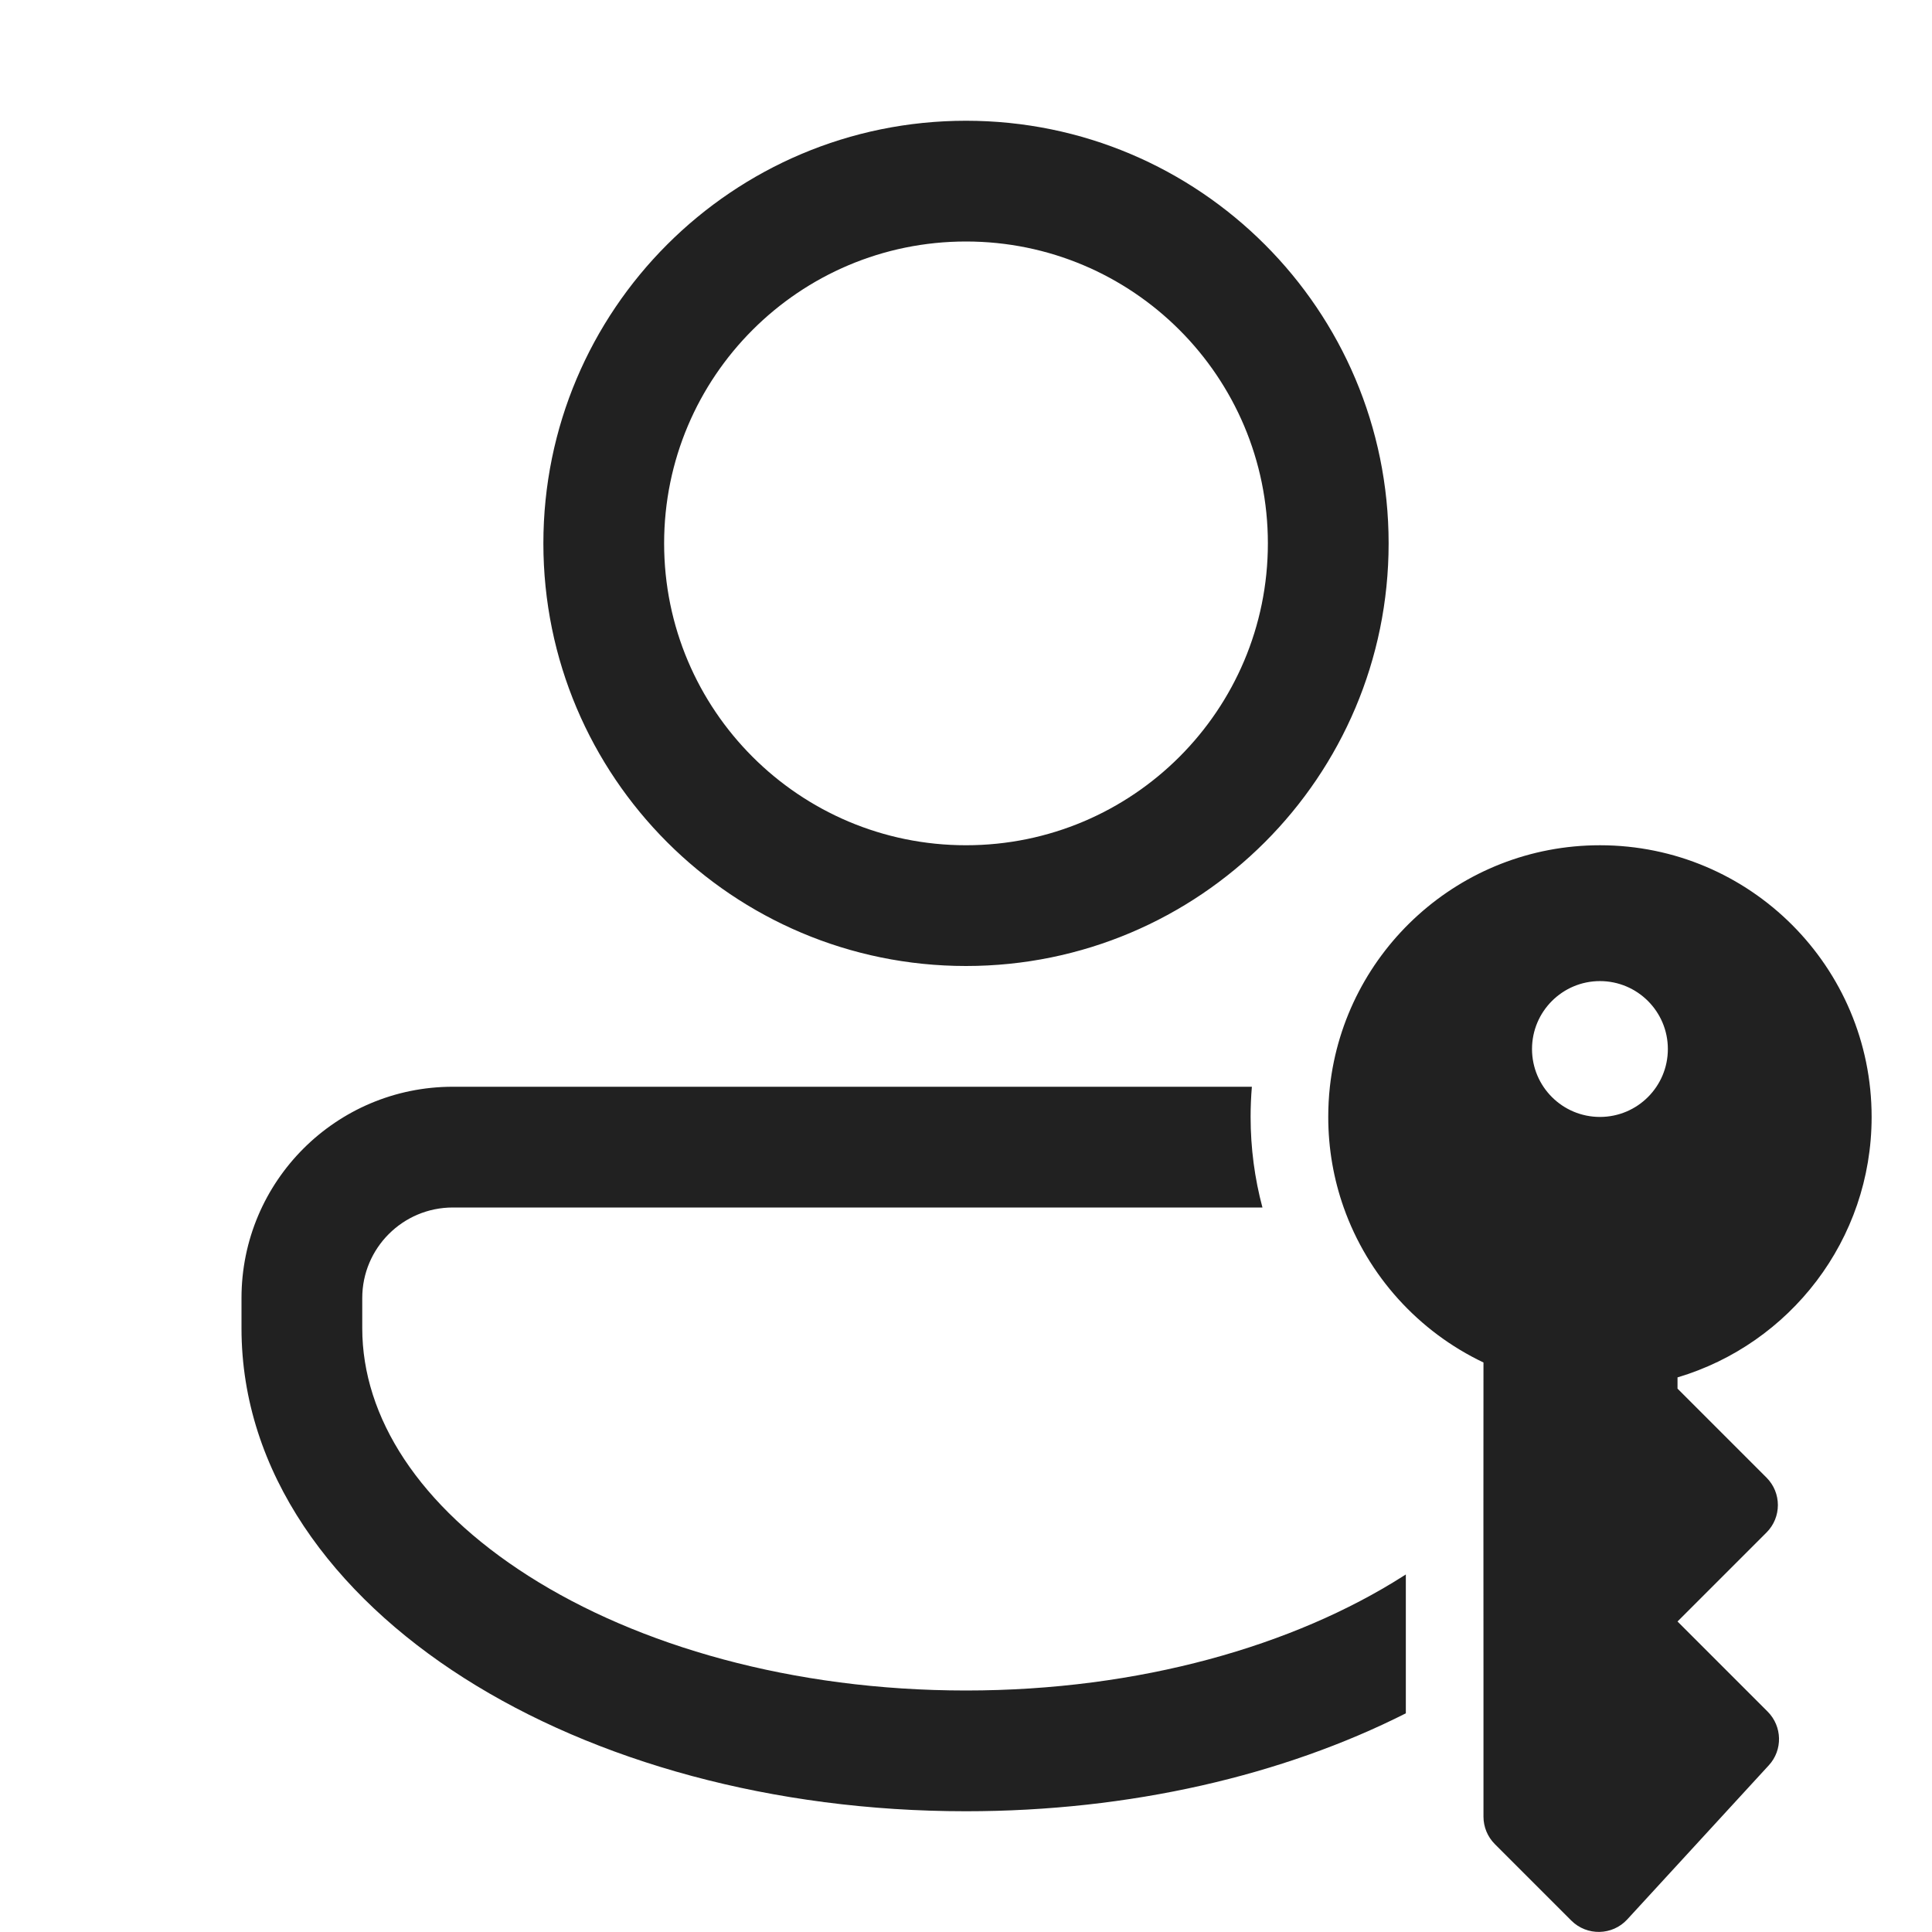 <svg width="32" height="32" viewBox="0 0 32 32" fill="none" xmlns="http://www.w3.org/2000/svg">
<path d="M23 9C23 12.866 19.866 16 16 16C12.134 16 9 12.866 9 9C9 5.134 12.134 2 16 2C19.866 2 23 5.134 23 9ZM21 9C21 6.239 18.761 4 16 4C13.239 4 11 6.239 11 9C11 11.761 13.239 14 16 14C18.761 14 21 11.761 21 9ZM7.5 18C5.567 18 4 19.567 4 21.5L4 22C4 24.393 5.523 26.417 7.685 27.793C9.859 29.177 12.802 30 16 30C18.718 30 21.251 29.406 23.285 28.378V26.078L23.241 26.106C21.434 27.256 18.877 28 16 28C13.123 28 10.566 27.256 8.759 26.106C6.94 24.949 6 23.473 6 22L6 21.5C6 20.672 6.672 20 7.5 20H20.91C20.782 19.522 20.714 19.019 20.714 18.5C20.714 18.331 20.721 18.165 20.735 18H7.5ZM22.027 18C22.276 15.75 24.184 14 26.5 14C28.985 14 31 16.015 31 18.5C31 20.539 29.644 22.261 27.785 22.814V23L29.259 24.474C29.51 24.725 29.51 25.132 29.259 25.383L27.785 26.857L29.278 28.35C29.521 28.594 29.53 28.986 29.297 29.239L26.953 31.791C26.706 32.06 26.284 32.069 26.025 31.81L24.759 30.544C24.639 30.424 24.571 30.26 24.571 30.09V27.626C24.571 27.625 24.571 27.626 24.571 27.626L24.57 25.057C24.57 25.057 24.57 25.056 24.57 25.057L24.571 22.567C23.496 22.056 22.656 21.132 22.256 20C22.09 19.531 22 19.026 22 18.5C22 18.331 22.009 18.164 22.027 18ZM27.625 17.375C27.625 16.754 27.121 16.25 26.5 16.25C25.879 16.25 25.375 16.754 25.375 17.375C25.375 17.997 25.879 18.5 26.5 18.5C27.121 18.5 27.625 17.997 27.625 17.375Z" fill="#212121"/>
</svg>
